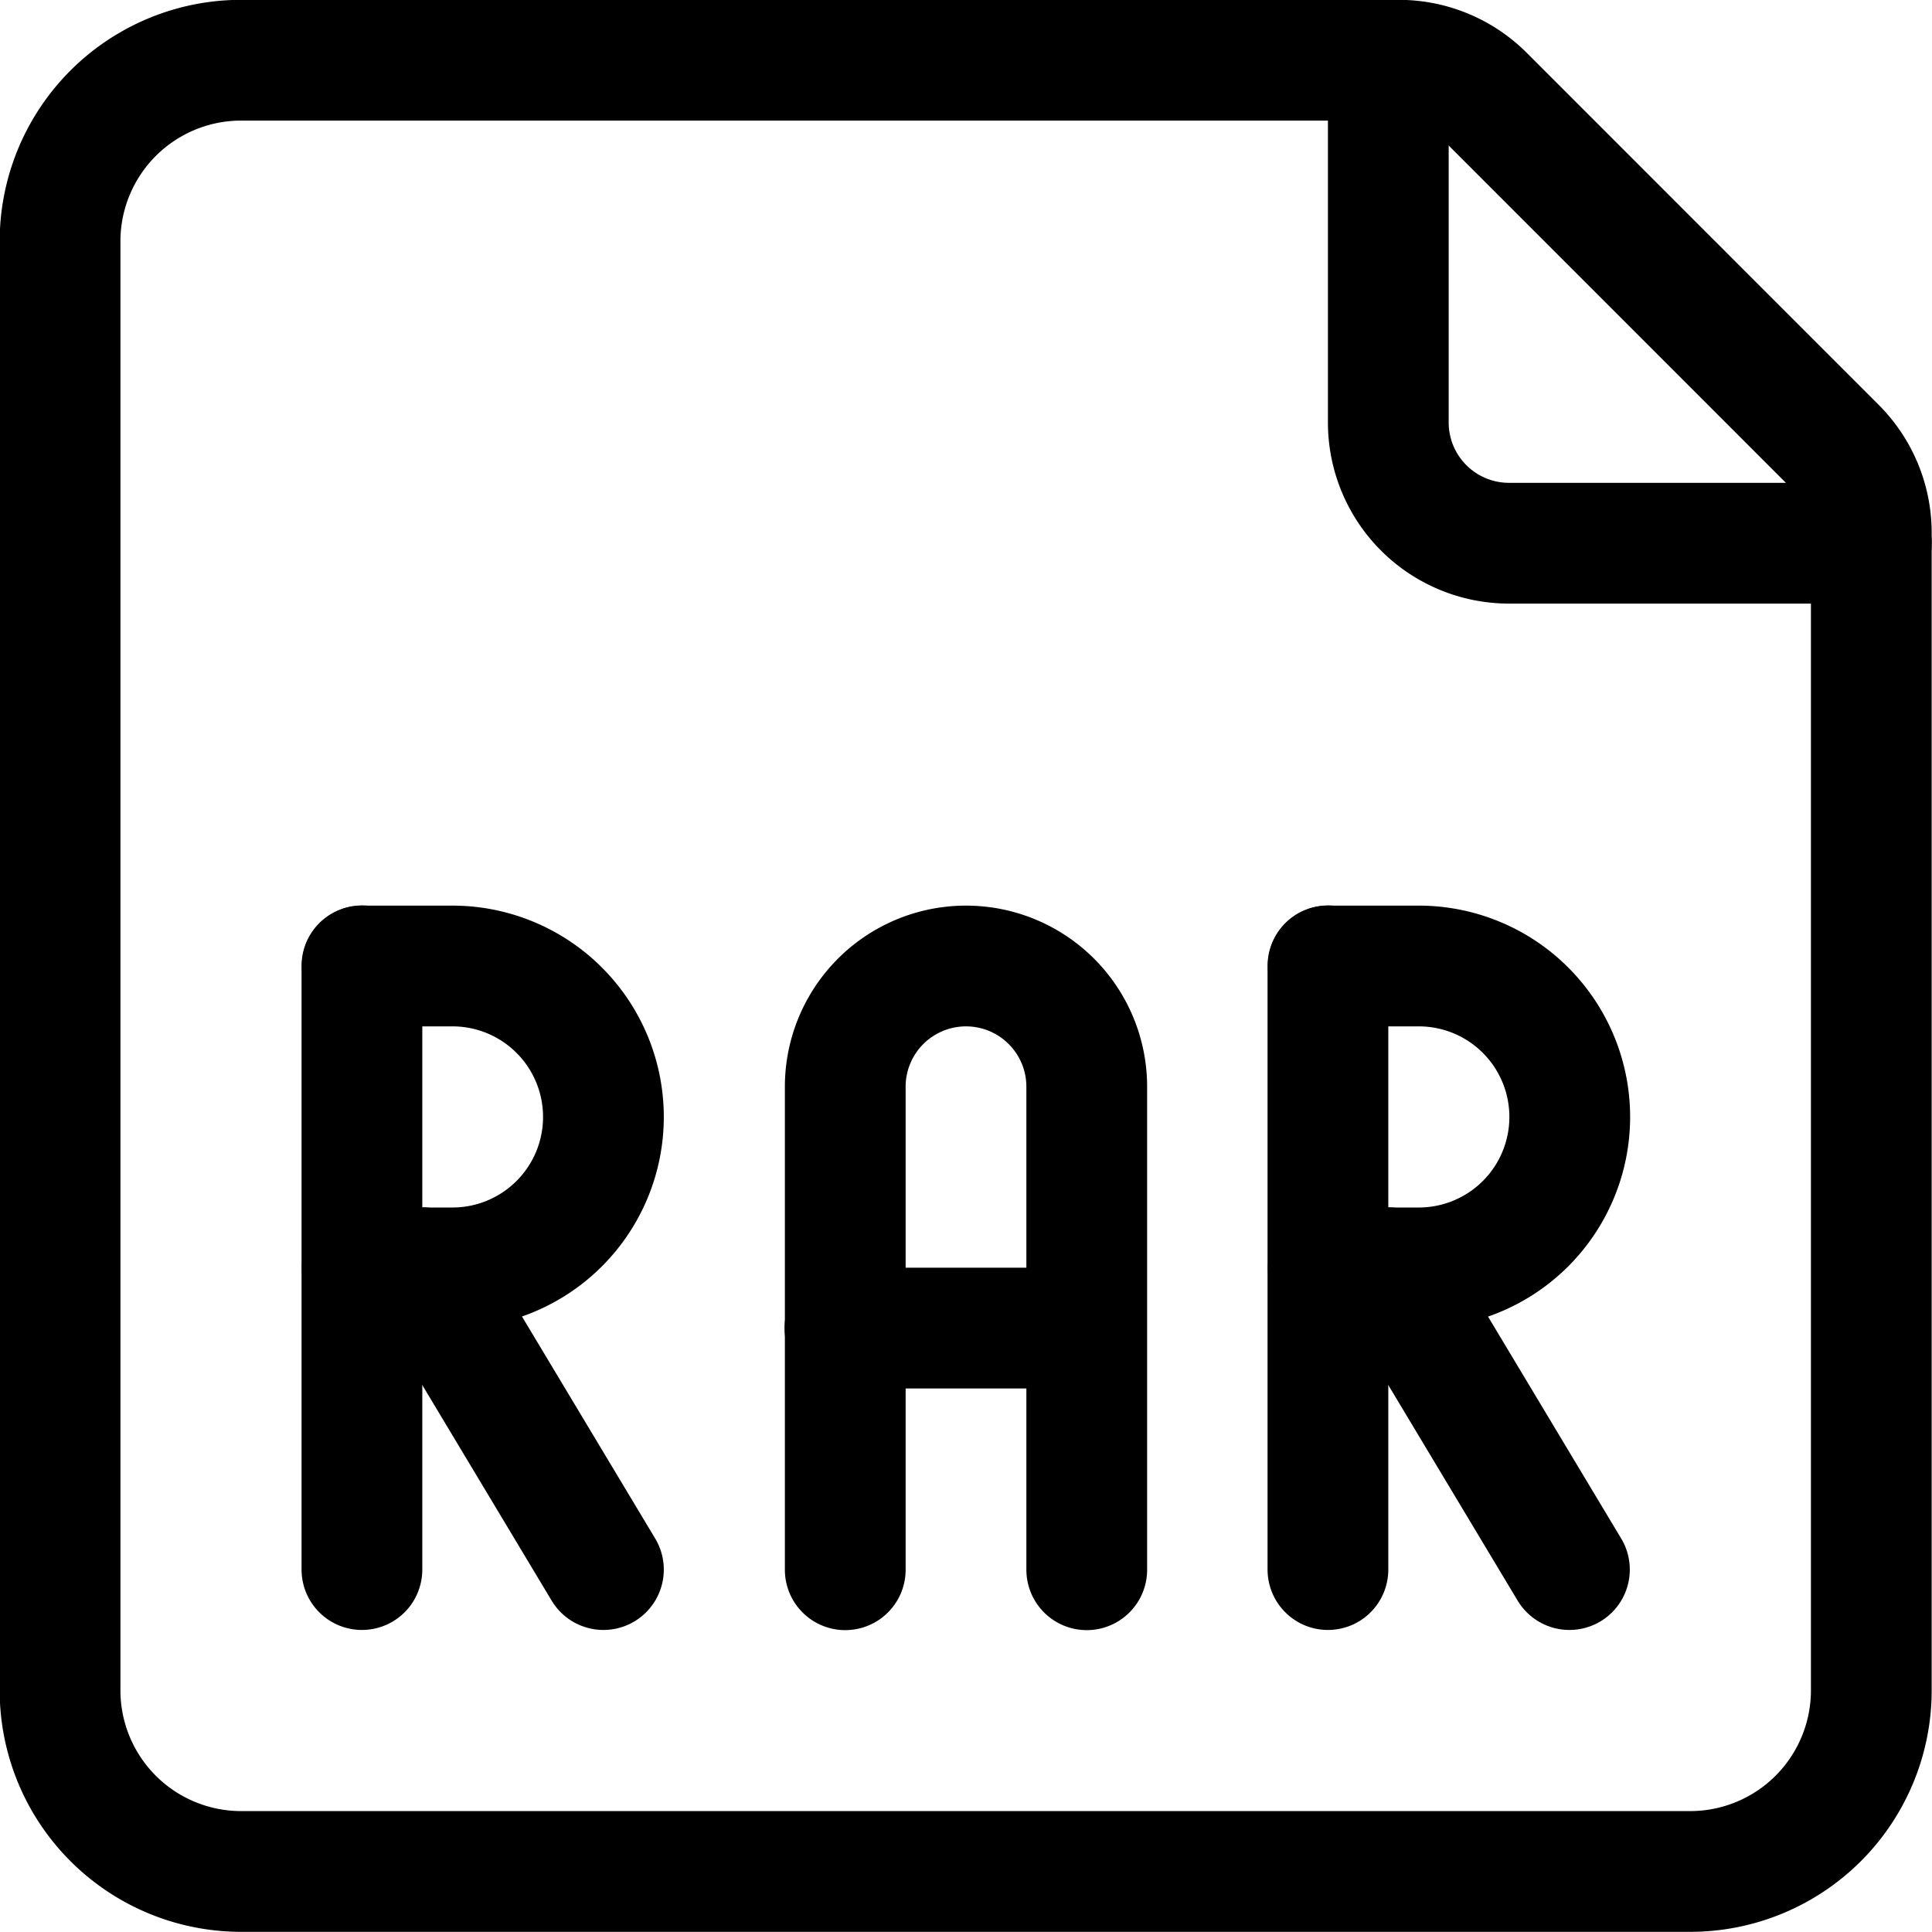 <svg xmlns="http://www.w3.org/2000/svg" viewBox="0 0 24 24"><defs><style>.a{fill:none;stroke:currentColor;stroke-linecap:round;stroke-linejoin:round;stroke-width:1.5px;}</style></defs><title>file-rar-1</title><line class="a" x1="4.496" y1="19.498" x2="4.496" y2="11.998"/><path class="a" d="M4.5,12H5.621a1.875,1.875,0,0,1,0,3.75H4.5"/><line class="a" x1="7.496" y1="19.498" x2="5.246" y2="15.748"/><line class="a" x1="16.496" y1="19.498" x2="16.496" y2="11.998"/><path class="a" d="M16.5,12h1.125a1.875,1.875,0,0,1,0,3.75H16.5"/><line class="a" x1="19.496" y1="19.498" x2="17.246" y2="15.748"/><path class="a" d="M10.5,19.5v-6a1.5,1.5,0,0,1,3,0v6"/><line class="a" x1="10.496" y1="16.498" x2="13.496" y2="16.498"/><path class="a" d="M22.807,5.559a1.5,1.5,0,0,1,.439,1.06V21A2.25,2.25,0,0,1,21,23.248H3A2.25,2.25,0,0,1,.746,21V3A2.25,2.25,0,0,1,3,.748H17.375a1.5,1.5,0,0,1,1.061.439Z"/><path class="a" d="M17.246.748v4.5a1.5,1.5,0,0,0,1.5,1.5h4.5"/></svg>